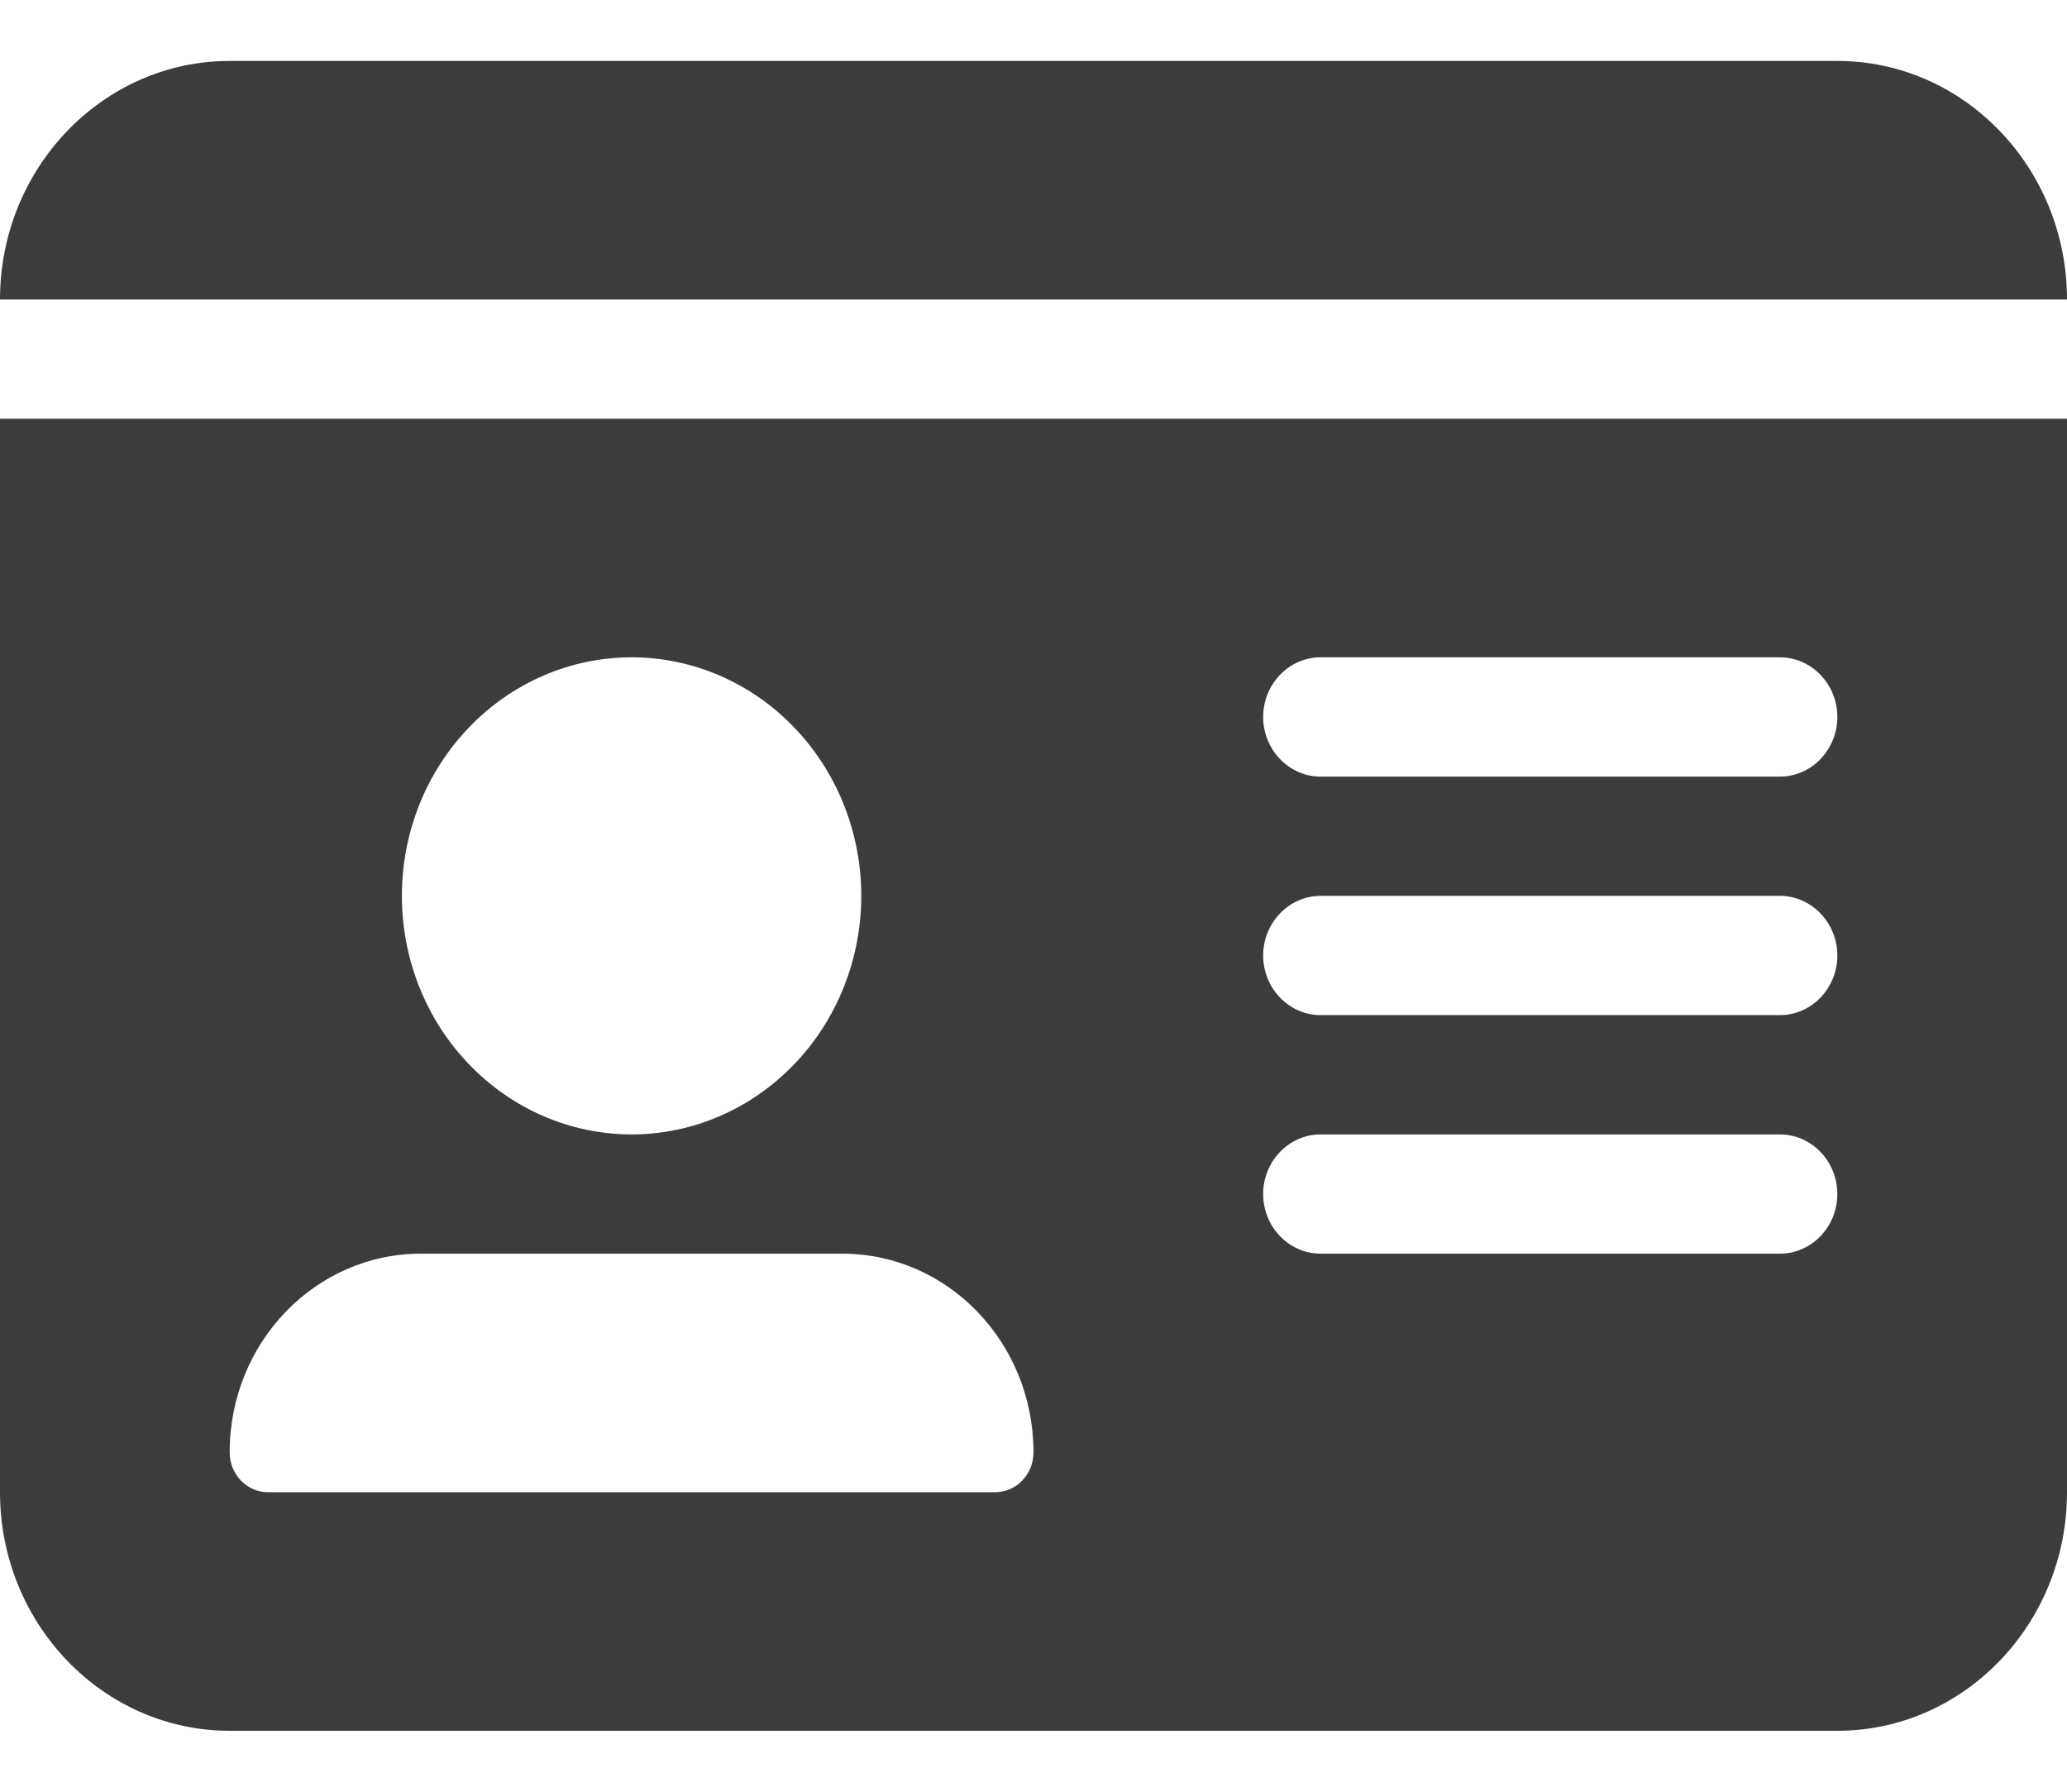 <svg width="30" height="26" viewBox="0 0 28 24" fill="none"
    xmlns="http://www.w3.org/2000/svg">
    <path d="M0 3.923H28C28 2.141 26.605 0.692 24.889 0.692H3.111C1.395 0.692 0 2.141 0 3.923ZM0 5.538V20.077C0 21.859 1.395 23.308 3.111 23.308H24.889C26.605 23.308 28 21.859 28 20.077V5.538H0ZM3.111 19.537C3.111 18.048 4.273 16.846 5.702 16.846H11.409C12.843 16.846 14 18.053 14 19.537C14 19.835 13.767 20.077 13.48 20.077H3.631C3.344 20.077 3.111 19.835 3.111 19.537ZM8.556 8.769C9.381 8.769 10.172 9.11 10.755 9.716C11.339 10.321 11.667 11.143 11.667 12C11.667 12.857 11.339 13.679 10.755 14.284C10.172 14.89 9.381 15.231 8.556 15.231C7.73 15.231 6.939 14.89 6.356 14.284C5.772 13.679 5.444 12.857 5.444 12C5.444 11.143 5.772 10.321 6.356 9.716C6.939 9.11 7.73 8.769 8.556 8.769ZM17.111 9.577C17.111 9.133 17.461 8.769 17.889 8.769H24.111C24.539 8.769 24.889 9.133 24.889 9.577C24.889 10.021 24.539 10.385 24.111 10.385H17.889C17.461 10.385 17.111 10.021 17.111 9.577ZM17.111 12.808C17.111 12.364 17.461 12 17.889 12H24.111C24.539 12 24.889 12.364 24.889 12.808C24.889 13.252 24.539 13.615 24.111 13.615H17.889C17.461 13.615 17.111 13.252 17.111 12.808ZM17.111 16.038C17.111 15.594 17.461 15.231 17.889 15.231H24.111C24.539 15.231 24.889 15.594 24.889 16.038C24.889 16.483 24.539 16.846 24.111 16.846H17.889C17.461 16.846 17.111 16.483 17.111 16.038Z" fill="#3C3C3C"/>
</svg>
